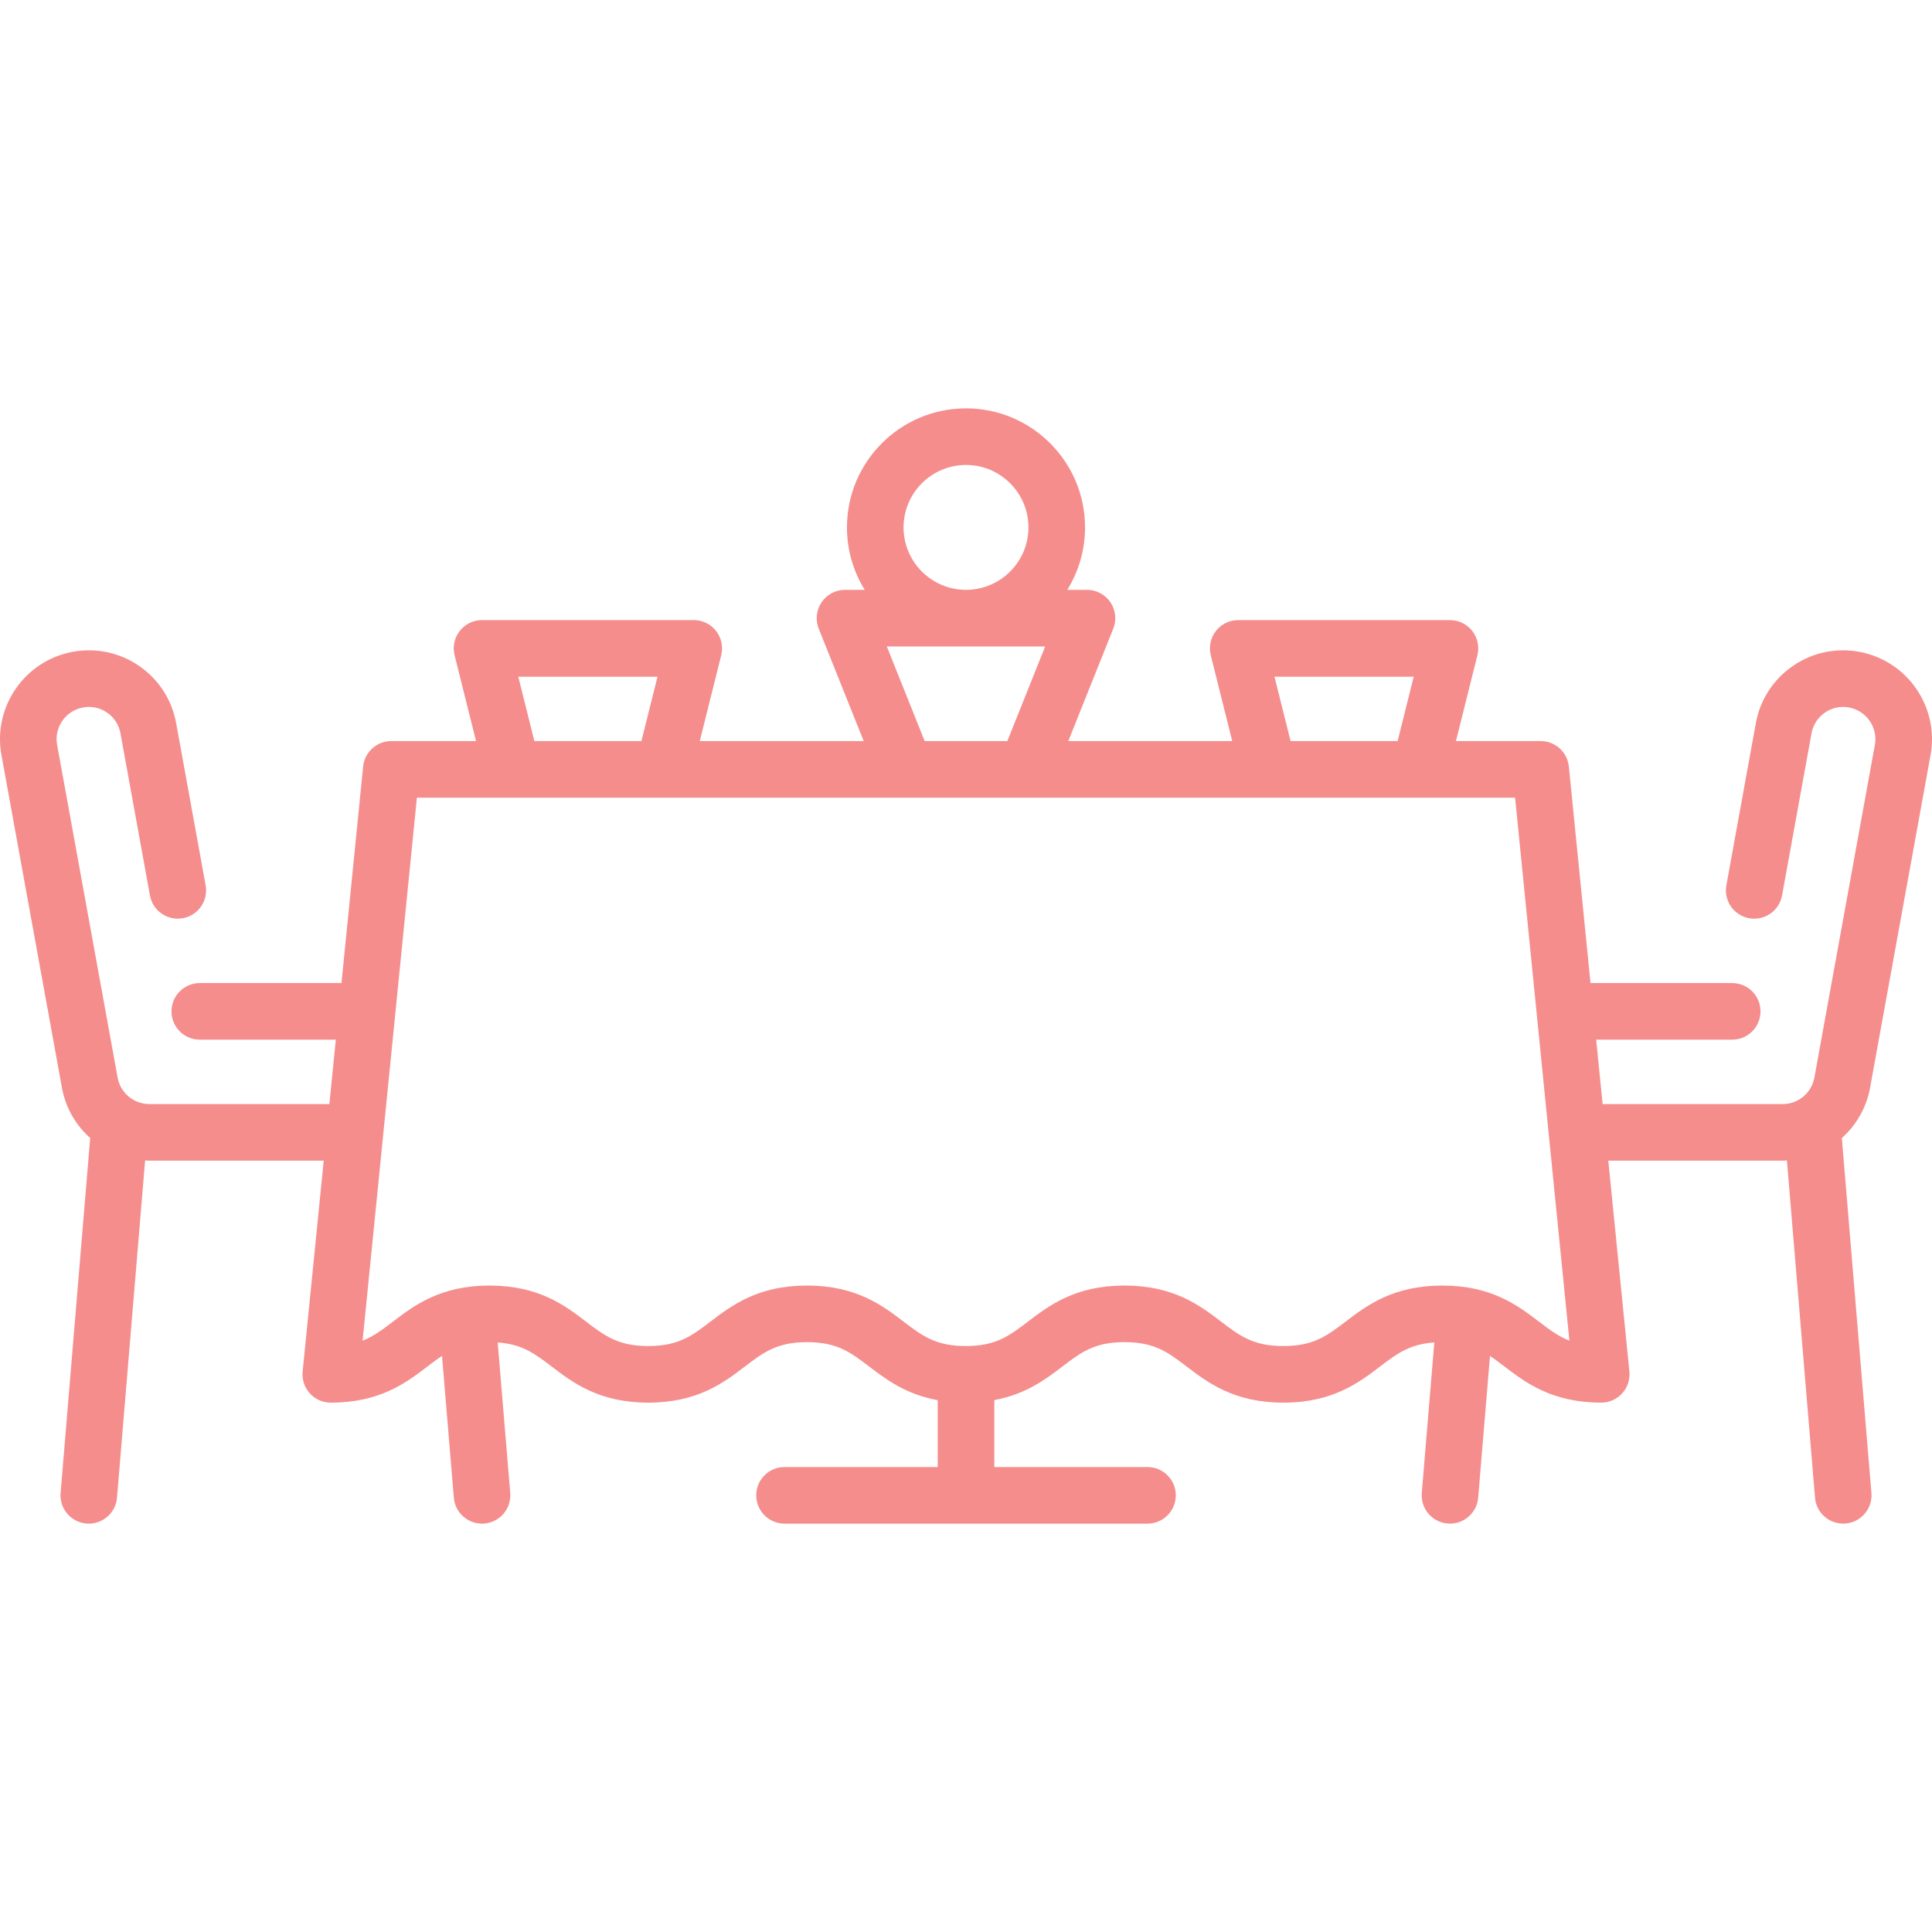 <svg id="Capa_1" enable-background="new 0 0 511.999 511.999" height="512" viewBox="0 0 511.999 511.999" width="512" xmlns="http://www.w3.org/2000/svg">
  <g>
    <path fill="#f58d8d" d="m495.585 288.267 16.032-88.175c2.323-12.765-6.174-25.041-18.943-27.365-6.199-1.125-12.458.226-17.623 3.807-5.158 3.576-8.617 8.952-9.739 15.136l-7.808 42.949c-.741 4.075 1.962 7.979 6.038 8.72 4.077.74 7.979-1.962 8.72-6.038l7.808-42.951c.408-2.246 1.661-4.196 3.528-5.49 1.869-1.297 4.14-1.785 6.392-1.375 4.63.843 7.711 5.293 6.869 9.922l-16.032 88.177c-.738 4.058-4.268 7.004-8.395 7.004h-47.722l-1.706-17.064h36.05c4.142 0 7.5-3.358 7.5-7.5s-3.358-7.5-7.5-7.5h-37.55l-5.738-57.374c-.383-3.834-3.61-6.754-7.463-6.754h-22.458l5.686-22.746c.561-2.24.057-4.614-1.364-6.435s-3.602-2.884-5.912-2.884h-56.112c-2.31 0-4.49 1.064-5.912 2.884s-1.925 4.194-1.364 6.435l5.686 22.746h-43.445l11.918-29.795c.924-2.311.643-4.929-.753-6.99-1.395-2.061-3.722-3.295-6.21-3.295h-5.219c2.979-4.814 4.703-10.483 4.703-16.548 0-17.396-14.152-31.548-31.548-31.548s-31.548 14.152-31.548 31.548c0 6.065 1.725 11.734 4.703 16.548h-5.219c-2.489 0-4.815 1.234-6.21 3.295-1.396 2.061-1.677 4.679-.753 6.99l11.918 29.795h-43.445l5.687-22.746c.561-2.24.057-4.614-1.364-6.435s-3.602-2.884-5.912-2.884h-56.112c-2.31 0-4.49 1.064-5.912 2.884s-1.925 4.194-1.364 6.435l5.687 22.746h-22.458c-3.853 0-7.08 2.92-7.463 6.754l-5.738 57.374h-37.55c-4.142 0-7.5 3.358-7.5 7.5s3.358 7.5 7.5 7.5h36.05l-1.706 17.064h-47.723c-4.126 0-7.657-2.946-8.395-7.004l-16.032-88.178c-.842-4.628 2.239-9.079 6.866-9.921 2.252-.411 4.525.079 6.395 1.375 1.867 1.294 3.12 3.244 3.528 5.492l7.808 42.949c.741 4.076 4.65 6.779 8.72 6.038 4.076-.741 6.779-4.645 6.038-8.72l-7.807-42.948c-1.123-6.186-4.582-11.562-9.74-15.138-5.164-3.581-11.422-4.931-17.625-3.806-12.767 2.324-21.263 14.6-18.94 27.364l16.032 88.176c.967 5.321 3.688 9.934 7.485 13.325l-7.839 94.065c-.344 4.128 2.724 7.753 6.851 8.097.212.018.422.026.631.026 3.86 0 7.14-2.962 7.466-6.877l7.447-89.365c.37.017.737.049 1.111.049h46.222l-5.589 55.883c-.211 2.108.48 4.208 1.902 5.779s3.442 2.467 5.561 2.467c13.049 0 19.997-5.296 25.58-9.551 1.362-1.038 2.62-1.992 3.895-2.836l3.131 37.574c.326 3.916 3.605 6.877 7.466 6.877.208 0 .419-.009.631-.026 4.127-.344 7.195-3.969 6.851-8.097l-3.324-39.893c6.505.456 9.86 2.997 14.325 6.4 5.583 4.255 12.531 9.551 25.58 9.551s19.998-5.296 25.581-9.551c4.937-3.763 8.503-6.481 16.488-6.481 7.988 0 11.555 2.719 16.493 6.481 4.411 3.362 9.689 7.362 18.141 8.898v17.716h-40.596c-4.142 0-7.5 3.358-7.5 7.5s3.358 7.5 7.5 7.5h96.192c4.142 0 7.5-3.358 7.5-7.5s-3.358-7.5-7.5-7.5h-40.597v-17.738c8.382-1.552 13.63-5.531 18.02-8.878 4.935-3.762 8.5-6.48 16.481-6.48 7.992 0 11.562 2.719 16.501 6.482 5.585 4.255 12.537 9.55 25.591 9.55 13.061 0 20.016-5.294 25.604-9.548 4.485-3.415 7.853-5.962 14.41-6.407l-3.325 39.896c-.344 4.128 2.724 7.753 6.851 8.097.212.018.422.026.631.026 3.86 0 7.14-2.962 7.466-6.877l3.13-37.554c1.267.84 2.519 1.788 3.873 2.818 5.588 4.254 12.543 9.548 25.604 9.548 2.119 0 4.139-.896 5.561-2.467s2.113-3.67 1.902-5.779l-5.588-55.882h46.222c.374 0 .741-.032 1.111-.049l7.447 89.365c.326 3.916 3.605 6.877 7.466 6.877.208 0 .419-.009.631-.026 4.127-.344 7.195-3.969 6.851-8.097l-7.839-94.065c3.795-3.39 6.516-8.002 7.484-13.323zm-157.835-108.936h36.9l-4.266 17.064h-28.368zm-98.298-39.564c0-9.125 7.423-16.548 16.548-16.548 9.124 0 16.548 7.423 16.548 16.548s-7.423 16.548-16.548 16.548-16.548-7.423-16.548-16.548zm-4.439 31.548h41.973l-10.032 25.08h-21.909zm-97.664 8.016h36.9l-4.266 17.064h-28.368zm270.47 170.901c-5.588-4.254-12.543-9.548-25.604-9.548-13.06 0-20.015 5.294-25.604 9.548-4.945 3.764-8.517 6.484-16.518 6.484-7.992 0-11.561-2.719-16.501-6.482-5.585-4.255-12.537-9.55-25.591-9.55-13.047 0-19.994 5.296-25.576 9.552-4.935 3.762-8.5 6.48-16.48 6.48-7.988 0-11.556-2.719-16.494-6.481-5.584-4.255-12.534-9.551-25.585-9.551-13.049 0-19.998 5.296-25.581 9.551-4.937 3.762-8.503 6.481-16.488 6.481-7.984 0-11.55-2.718-16.487-6.481-5.583-4.255-12.531-9.551-25.58-9.551s-19.997 5.296-25.58 9.551c-2.776 2.116-5.119 3.901-8.058 5.059l14.39-143.898h291.033l14.392 143.904c-2.952-1.158-5.303-2.947-8.088-5.068z"/>
  </g>
</svg>